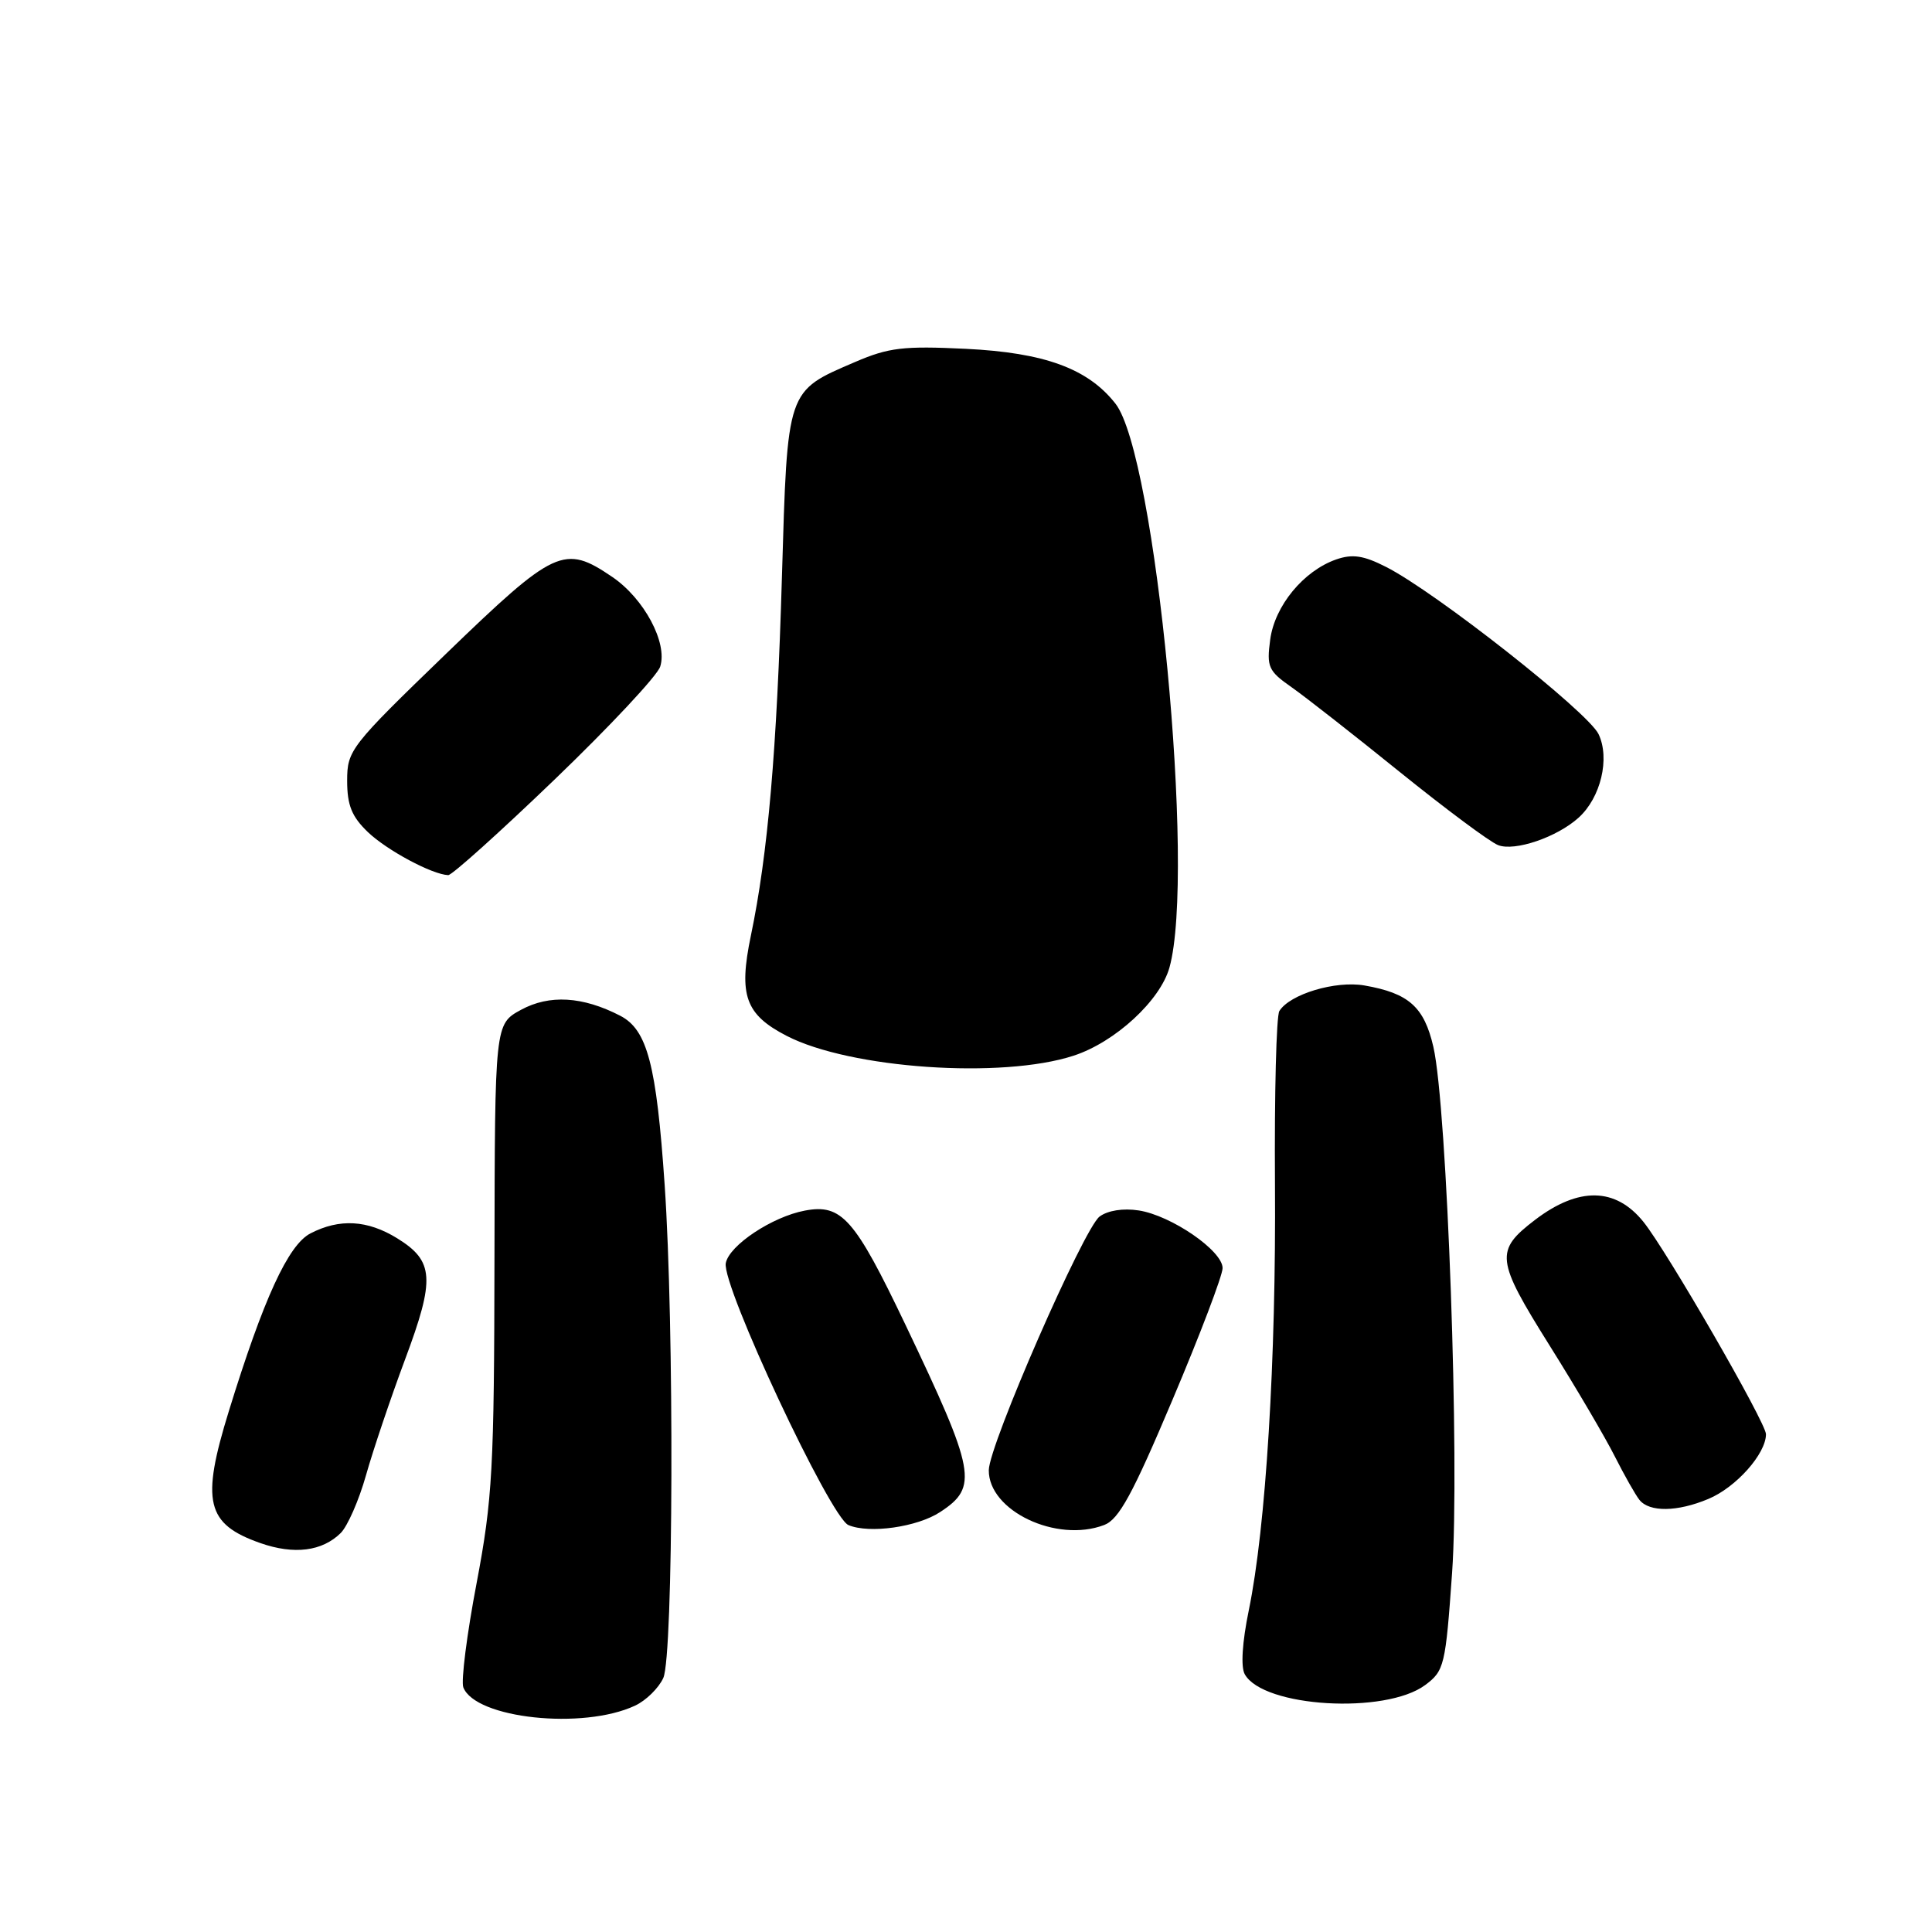 <?xml version="1.0" encoding="UTF-8" standalone="no"?>
<!DOCTYPE svg PUBLIC "-//W3C//DTD SVG 1.1//EN" "http://www.w3.org/Graphics/SVG/1.1/DTD/svg11.dtd" >
<svg xmlns="http://www.w3.org/2000/svg" xmlns:xlink="http://www.w3.org/1999/xlink" version="1.1" viewBox="0 0 256 256">
 <g >
 <path fill="currentColor"
d=" M 84.14 226.01 C 85.59 225.34 87.28 223.68 87.89 222.34 C 89.23 219.41 89.35 175.64 88.07 157.00 C 86.98 141.04 85.77 136.45 82.18 134.59 C 77.20 132.02 72.80 131.76 69.03 133.81 C 65.57 135.70 65.57 135.70 65.52 166.60 C 65.48 194.66 65.26 198.63 63.15 209.79 C 61.86 216.55 61.08 222.75 61.39 223.58 C 62.98 227.71 77.25 229.24 84.14 226.01 Z  M 188.84 223.28 C 191.38 221.39 191.54 220.71 192.41 208.40 C 193.44 193.87 191.76 146.66 189.93 138.72 C 188.71 133.42 186.67 131.60 180.80 130.58 C 176.97 129.91 170.90 131.73 169.52 133.97 C 169.12 134.62 168.86 144.90 168.94 156.82 C 169.10 180.17 167.74 202.36 165.47 213.38 C 164.60 217.60 164.39 220.88 164.94 221.85 C 167.39 226.23 183.57 227.19 188.84 223.28 Z  M 45.15 203.13 C 46.05 202.23 47.56 198.80 48.49 195.50 C 49.42 192.20 51.75 185.29 53.67 180.14 C 57.67 169.44 57.52 167.10 52.63 164.08 C 48.69 161.65 44.99 161.44 41.14 163.43 C 38.19 164.95 34.92 172.08 30.32 186.99 C 26.61 198.99 27.32 201.95 34.51 204.47 C 38.97 206.03 42.69 205.56 45.15 203.13 Z  M 124.58 200.35 C 129.66 197.03 129.29 195.06 119.96 175.50 C 113.25 161.45 111.53 159.49 106.65 160.41 C 102.33 161.22 96.62 165.01 96.17 167.37 C 95.60 170.30 110.01 201.05 112.42 202.08 C 115.18 203.25 121.54 202.35 124.58 200.35 Z  M 146.31 202.07 C 148.26 201.33 150.07 198.01 155.37 185.46 C 159.02 176.84 162.00 168.99 162.00 168.03 C 162.00 165.73 155.21 161.06 150.89 160.39 C 148.83 160.07 146.79 160.39 145.70 161.20 C 143.59 162.78 131.06 191.45 131.02 194.80 C 130.97 200.18 139.99 204.48 146.31 202.07 Z  M 226.36 198.62 C 230.04 197.09 234.00 192.63 234.00 190.04 C 234.00 188.52 220.89 165.79 217.77 161.91 C 214.08 157.32 209.19 157.23 203.40 161.64 C 198.06 165.72 198.20 166.90 205.30 178.24 C 208.84 183.88 212.74 190.53 213.98 193.00 C 215.23 195.47 216.69 198.06 217.24 198.75 C 218.56 200.39 222.26 200.34 226.36 198.62 Z  M 142.27 139.88 C 147.76 138.09 153.74 132.58 154.96 128.20 C 158.45 115.65 153.14 60.26 147.80 53.48 C 144.15 48.83 138.40 46.73 127.97 46.22 C 119.72 45.82 117.76 46.05 113.32 47.96 C 104.19 51.88 104.35 51.43 103.61 76.42 C 102.94 99.47 101.75 113.19 99.49 124.00 C 97.85 131.89 98.76 134.43 104.24 137.26 C 112.66 141.60 132.77 142.99 142.27 139.88 Z  M 73.53 103.25 C 80.82 96.24 87.10 89.53 87.48 88.33 C 88.49 85.19 85.35 79.31 81.12 76.44 C 74.76 72.12 73.54 72.68 59.09 86.64 C 46.42 98.88 46.00 99.42 46.00 103.45 C 46.00 106.70 46.61 108.21 48.75 110.26 C 51.27 112.67 57.24 115.87 59.39 115.96 C 59.88 115.98 66.24 110.26 73.53 103.25 Z  M 209.18 108.34 C 212.11 105.69 213.35 100.50 211.82 97.28 C 210.43 94.36 190.23 78.45 183.66 75.12 C 180.68 73.60 179.21 73.38 177.05 74.13 C 172.73 75.64 168.91 80.27 168.31 84.74 C 167.82 88.37 168.06 88.91 171.14 91.06 C 172.99 92.36 179.45 97.42 185.50 102.31 C 191.55 107.19 197.40 111.55 198.50 111.98 C 200.70 112.85 206.31 110.94 209.18 108.34 Z "/>
</g>
</svg>